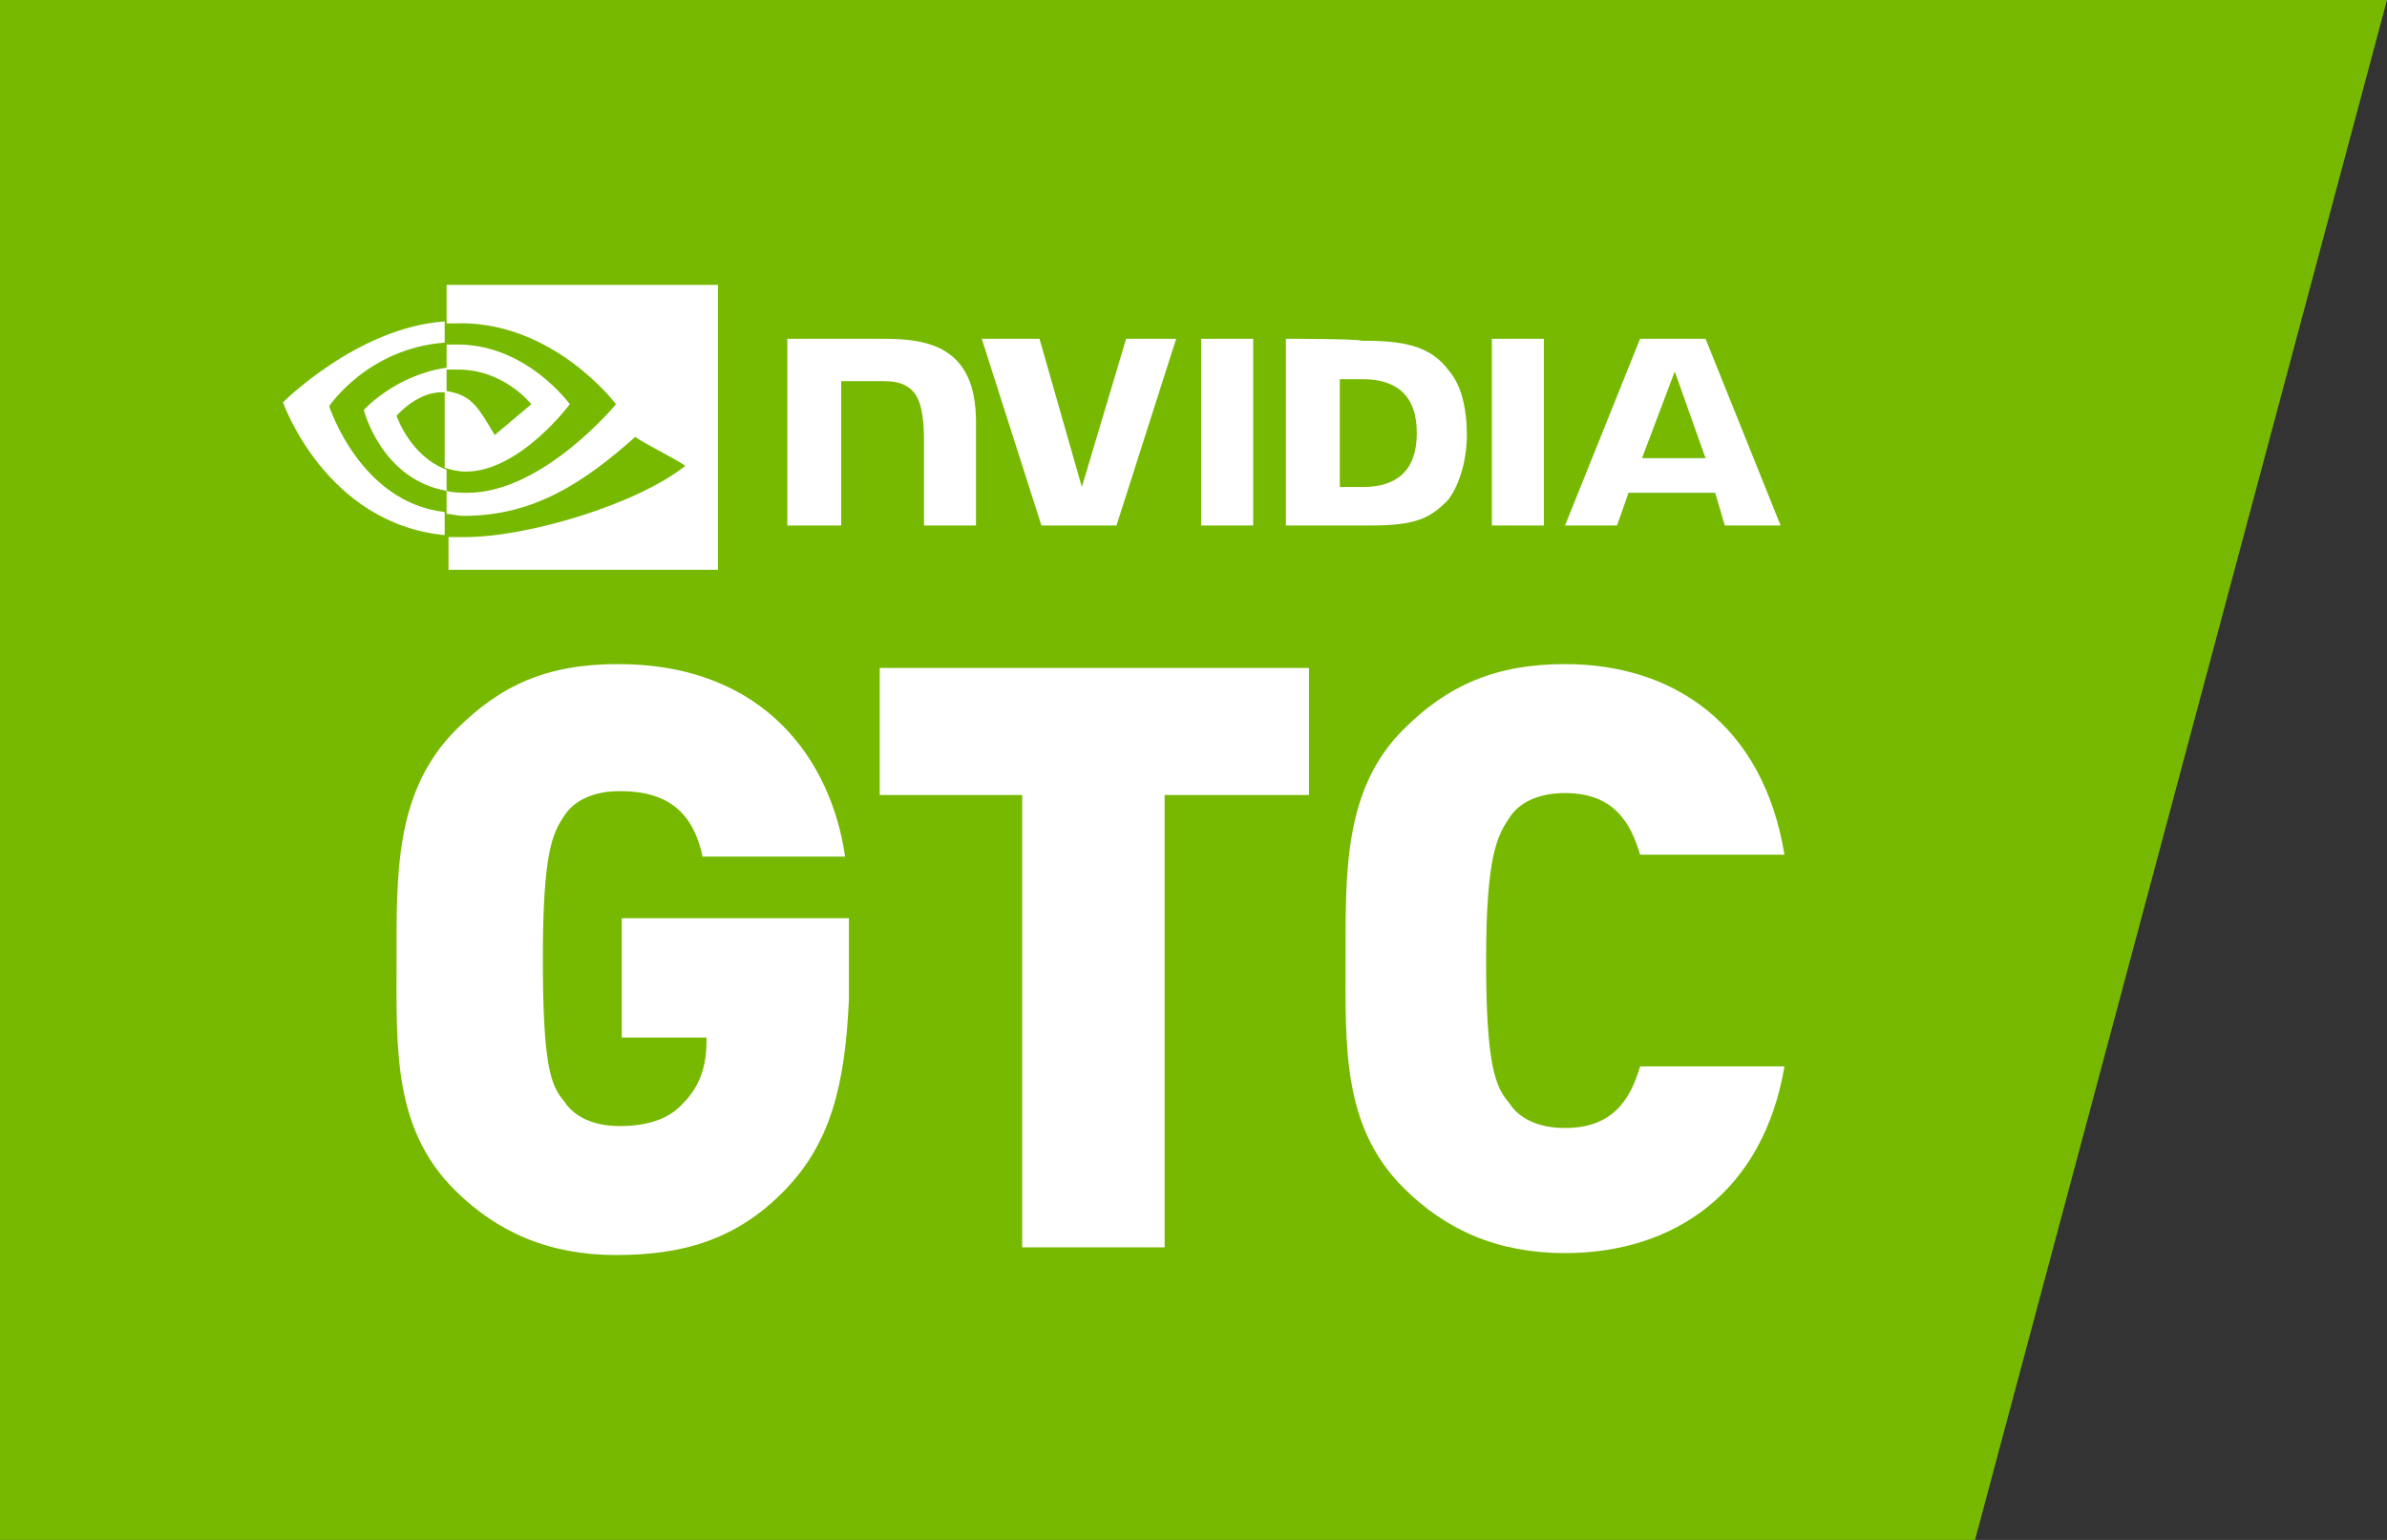 <?xml version="1.0" encoding="utf-8"?>
<!-- Generator: Adobe Illustrator 26.0.1, SVG Export Plug-In . SVG Version: 6.00 Build 0)  -->
<svg version="1.1" id="Logo" xmlns="http://www.w3.org/2000/svg" xmlns:xlink="http://www.w3.org/1999/xlink" x="0px" y="0px"
	 viewBox="0 0 124 80" style="enable-background:new 0 0 124 80;" xml:space="preserve">
<rect x="0" y="0" width="124" height="80" fill="#333333" stroke="none"/>
<style type="text/css">
	.st0{fill:#76B900;}
	.st1{fill:#FFFFFF;}
</style>
<g>
	<polygon class="st0" points="124,0 102.6,80 0,80 0,0 	"/>
	<g id="NVIDIA_GTC_4_">
		<path class="st1" d="M40.8,61.8c-2.6,2.7-5.5,3.4-8.8,3.4c-3.5,0-6.2-1.2-8.4-3.4c-3.2-3.2-3-7.4-3-11.9s-0.1-8.8,3.1-12
			c2.3-2.3,4.7-3.4,8.4-3.4c7.7,0,11.1,5.1,11.8,10h-7.4c-0.5-2.3-1.8-3.4-4.3-3.4c-1.4,0-2.4,0.5-2.9,1.3c-0.6,0.9-1.1,1.9-1.1,7.4
			s0.4,6.6,1.1,7.4c0.5,0.8,1.5,1.3,2.9,1.3c1.5,0,2.6-0.4,3.3-1.2c0.9-0.9,1.2-2,1.2-3.2v-0.2h-4.4v-6.2h11.8v4.2
			C43.9,56.5,43.1,59.4,40.8,61.8z"/>
		<path class="st1" d="M60.5,41.3v23.5h-7.4V41.3h-7.4v-6.6H68v6.6C68,41.3,60.5,41.3,60.5,41.3z"/>
		<path class="st1" d="M81.3,65.1c-3.5,0-6.2-1.2-8.4-3.4c-3.2-3.2-3-7.4-3-11.9s-0.1-8.8,3-11.9c2.3-2.3,4.8-3.4,8.4-3.4
			c5.7,0,10.3,3.2,11.4,9.9h-7.5c-0.5-1.7-1.4-3.2-3.9-3.2c-1.4,0-2.4,0.5-2.9,1.3c-0.6,0.9-1.2,1.9-1.2,7.4s0.5,6.6,1.2,7.4
			c0.5,0.8,1.5,1.3,2.9,1.3c2.5,0,3.4-1.5,3.9-3.2h7.5C91.6,61.9,87,65.1,81.3,65.1z"/>
		<g>
			<path id="NVIDIA_3_" class="st1" d="M62.4,17.6v9.7h2.7v-9.7H62.4z M40.9,17.6v9.7h2.8v-7.5h2.2c0.8,0,1.2,0.2,1.5,0.5
				c0.4,0.4,0.6,1.2,0.6,2.6v4.4h2.7v-5.4c0-3.9-2.5-4.3-4.8-4.3H40.9z M66.8,17.6v9.7h4.4c2.4,0,3.1-0.4,4-1.3c0.5-0.6,1-1.9,1-3.4
				c0-1.4-0.3-2.6-0.9-3.3c-1-1.4-2.5-1.6-4.6-1.6C70.6,17.6,66.8,17.6,66.8,17.6z M69.6,19.7h1.2c1.7,0,2.8,0.8,2.8,2.8
				s-1.1,2.8-2.8,2.8h-1.2V19.7z M58.5,17.6l-2.3,7.7l-2.2-7.7h-3l3.1,9.7h3.9l3.1-9.7C61.2,17.6,58.5,17.6,58.5,17.6z M77.5,27.3
				h2.7v-9.7h-2.7V27.3z M85.2,17.6l-3.9,9.7H84l0.6-1.7h4.5l0.5,1.7h2.9l-3.9-9.7H85.2z M87,19.3l1.6,4.5h-3.3L87,19.3z"/>
			<path id="Eye_Mark_1_" class="st1" d="M23.2,19.2v-1.3c0.1,0,0.2,0,0.4,0c3.7-0.1,6,3.1,6,3.1s-2.6,3.5-5.4,3.5
				c-0.4,0-0.8-0.1-1.1-0.2v-4c1.4,0.2,1.7,0.8,2.6,2.3l1.9-1.6c0,0-1.4-1.8-3.8-1.8C23.7,19.2,23.4,19.2,23.2,19.2 M23.2,14.8v2
				c0.1,0,0.2,0,0.4,0C28.7,16.6,32,21,32,21s-3.8,4.6-7.7,4.6c-0.3,0-0.8,0-1.1-0.1v1.2c0.3,0,0.5,0.1,0.9,0.1
				c3.7,0,6.3-1.8,8.9-4.1c0.4,0.3,2.2,1.2,2.6,1.5c-2.5,2-8.2,3.7-11.4,3.7c-0.3,0-0.6,0-0.9,0v1.7h14V14.8H23.2z M23.2,24.4v1.1
				c-3.4-0.6-4.3-4.2-4.3-4.2s1.6-1.8,4.3-2.2v1.3l0,0c-1.4-0.2-2.6,1.2-2.6,1.2S21.3,23.7,23.2,24.4 M17.1,21.1c0,0,2-3,6-3.3v-1.1
				c-4.5,0.3-8.4,4.2-8.4,4.2s2.2,6.3,8.4,6.9v-1.2C18.7,26.1,17.1,21.1,17.1,21.1z"/>
		</g>
	</g>
</g>
</svg>
